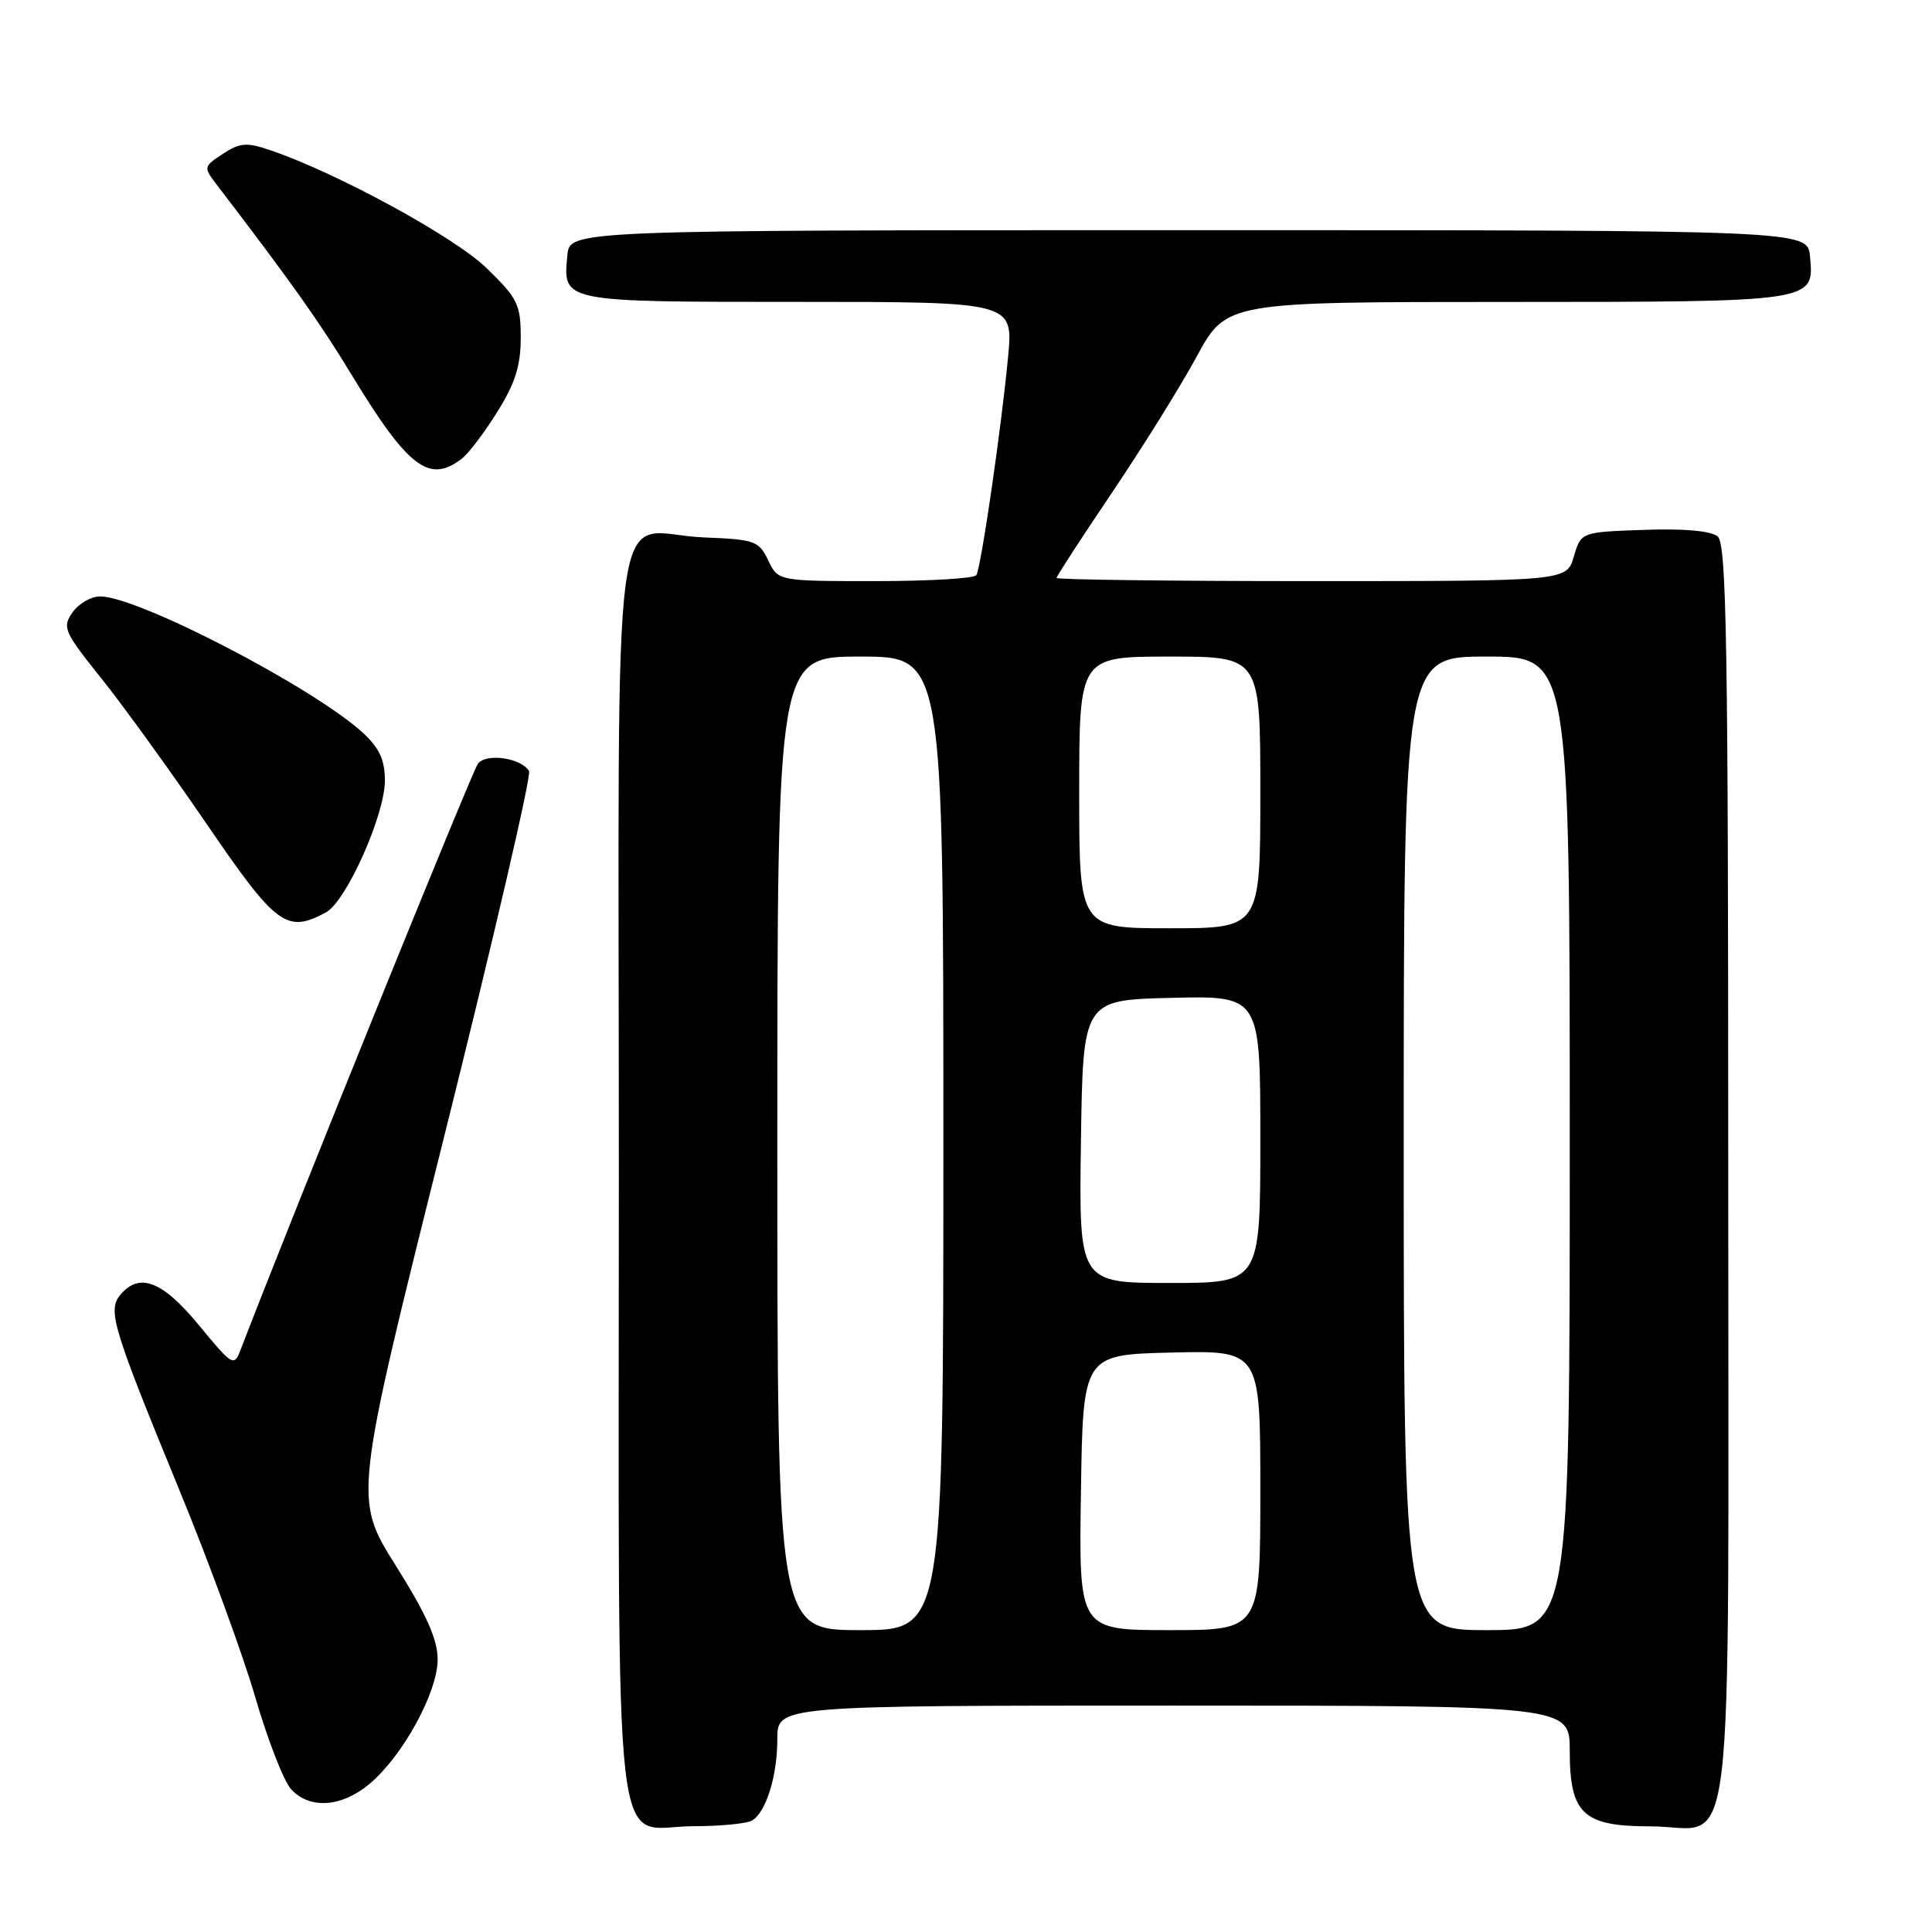 <?xml version="1.0" encoding="UTF-8" standalone="no"?>
<!DOCTYPE svg PUBLIC "-//W3C//DTD SVG 1.1//EN" "http://www.w3.org/Graphics/SVG/1.1/DTD/svg11.dtd" >
<svg xmlns="http://www.w3.org/2000/svg" xmlns:xlink="http://www.w3.org/1999/xlink" version="1.1" viewBox="0 0 256 256">
 <g >
 <path fill="currentColor"
d=" M 99.69 241.21 C 101.54 240.03 103.00 235.29 103.00 230.43 C 103.00 226.00 103.00 226.00 155.50 226.00 C 208.00 226.00 208.00 226.00 208.00 232.00 C 208.00 240.35 209.76 242.00 218.67 242.00 C 230.11 242.00 229.00 251.29 229.00 155.47 C 229.00 85.27 228.78 72.06 227.60 71.08 C 226.71 70.34 223.14 70.02 217.85 70.21 C 209.50 70.50 209.50 70.50 208.54 73.75 C 207.59 77.00 207.59 77.00 173.79 77.00 C 155.21 77.00 140.00 76.81 140.00 76.58 C 140.00 76.35 143.29 71.29 147.31 65.33 C 151.33 59.37 156.40 51.24 158.56 47.26 C 162.50 40.01 162.50 40.01 199.56 40.01 C 240.66 40.00 240.41 40.04 239.83 33.96 C 239.50 30.50 239.50 30.50 157.50 30.50 C 75.50 30.50 75.50 30.50 75.18 33.82 C 74.58 40.05 74.31 40.00 105.75 40.00 C 134.26 40.00 134.26 40.00 133.58 47.25 C 132.70 56.62 130.00 75.20 129.37 76.21 C 129.10 76.65 123.08 77.00 116.00 77.00 C 103.11 77.00 103.11 77.00 101.79 74.25 C 100.56 71.67 100.03 71.48 93.26 71.21 C 80.64 70.69 82.00 60.50 82.00 155.71 C 82.00 250.74 81.00 242.01 91.90 241.98 C 95.53 241.98 99.03 241.63 99.69 241.21 Z  M 48.98 236.36 C 53.38 232.66 57.98 224.26 57.99 219.90 C 58.00 217.26 56.53 213.96 52.43 207.43 C 46.86 198.56 46.86 198.56 58.79 150.86 C 65.35 124.62 70.44 102.71 70.10 102.16 C 69.02 100.42 64.44 99.76 63.33 101.19 C 62.57 102.17 38.75 160.97 31.88 178.85 C 31.01 181.12 30.82 181.01 26.36 175.60 C 21.53 169.73 18.46 168.54 15.94 171.58 C 14.23 173.63 14.92 175.90 23.83 197.59 C 27.69 206.99 32.19 219.28 33.83 224.91 C 35.47 230.54 37.60 236.01 38.56 237.07 C 41.01 239.77 45.28 239.48 48.98 236.36 Z  M 43.17 120.91 C 45.87 119.47 51.00 108.00 51.00 103.42 C 51.00 100.72 50.27 99.13 48.14 97.15 C 41.73 91.21 18.43 79.09 13.31 79.03 C 12.10 79.01 10.44 79.96 9.62 81.13 C 8.22 83.13 8.45 83.67 13.42 89.88 C 16.34 93.52 22.64 102.24 27.43 109.25 C 36.62 122.69 37.97 123.69 43.17 120.91 Z  M 61.22 60.75 C 62.11 60.06 64.22 57.27 65.91 54.55 C 68.26 50.80 69.00 48.44 69.00 44.77 C 69.00 40.34 68.61 39.55 64.49 35.54 C 60.23 31.40 44.69 22.92 35.83 19.91 C 32.67 18.83 31.81 18.90 29.54 20.38 C 26.96 22.07 26.95 22.15 28.70 24.45 C 38.52 37.28 42.33 42.65 46.49 49.50 C 54.09 62.01 56.87 64.14 61.22 60.75 Z  M 103.00 151.50 C 103.00 87.00 103.00 87.00 114.00 87.00 C 125.00 87.00 125.00 87.00 125.00 151.50 C 125.00 216.00 125.00 216.00 114.00 216.00 C 103.00 216.00 103.00 216.00 103.00 151.50 Z  M 143.23 197.75 C 143.50 179.50 143.50 179.50 155.25 179.22 C 167.00 178.94 167.00 178.94 167.00 197.47 C 167.00 216.00 167.00 216.00 154.98 216.00 C 142.95 216.00 142.95 216.00 143.23 197.75 Z  M 186.00 151.50 C 186.00 87.00 186.00 87.00 197.00 87.00 C 208.00 87.00 208.00 87.00 208.00 151.50 C 208.00 216.00 208.00 216.00 197.00 216.00 C 186.00 216.00 186.00 216.00 186.00 151.50 Z  M 143.23 151.25 C 143.50 132.50 143.50 132.50 155.25 132.22 C 167.00 131.94 167.00 131.94 167.00 150.97 C 167.00 170.00 167.00 170.00 154.98 170.00 C 142.96 170.00 142.96 170.00 143.23 151.25 Z  M 143.00 105.00 C 143.00 87.00 143.00 87.00 155.00 87.00 C 167.00 87.00 167.00 87.00 167.00 105.00 C 167.00 123.00 167.00 123.00 155.00 123.00 C 143.00 123.00 143.00 123.00 143.00 105.00 Z "/>
</g>
</svg>